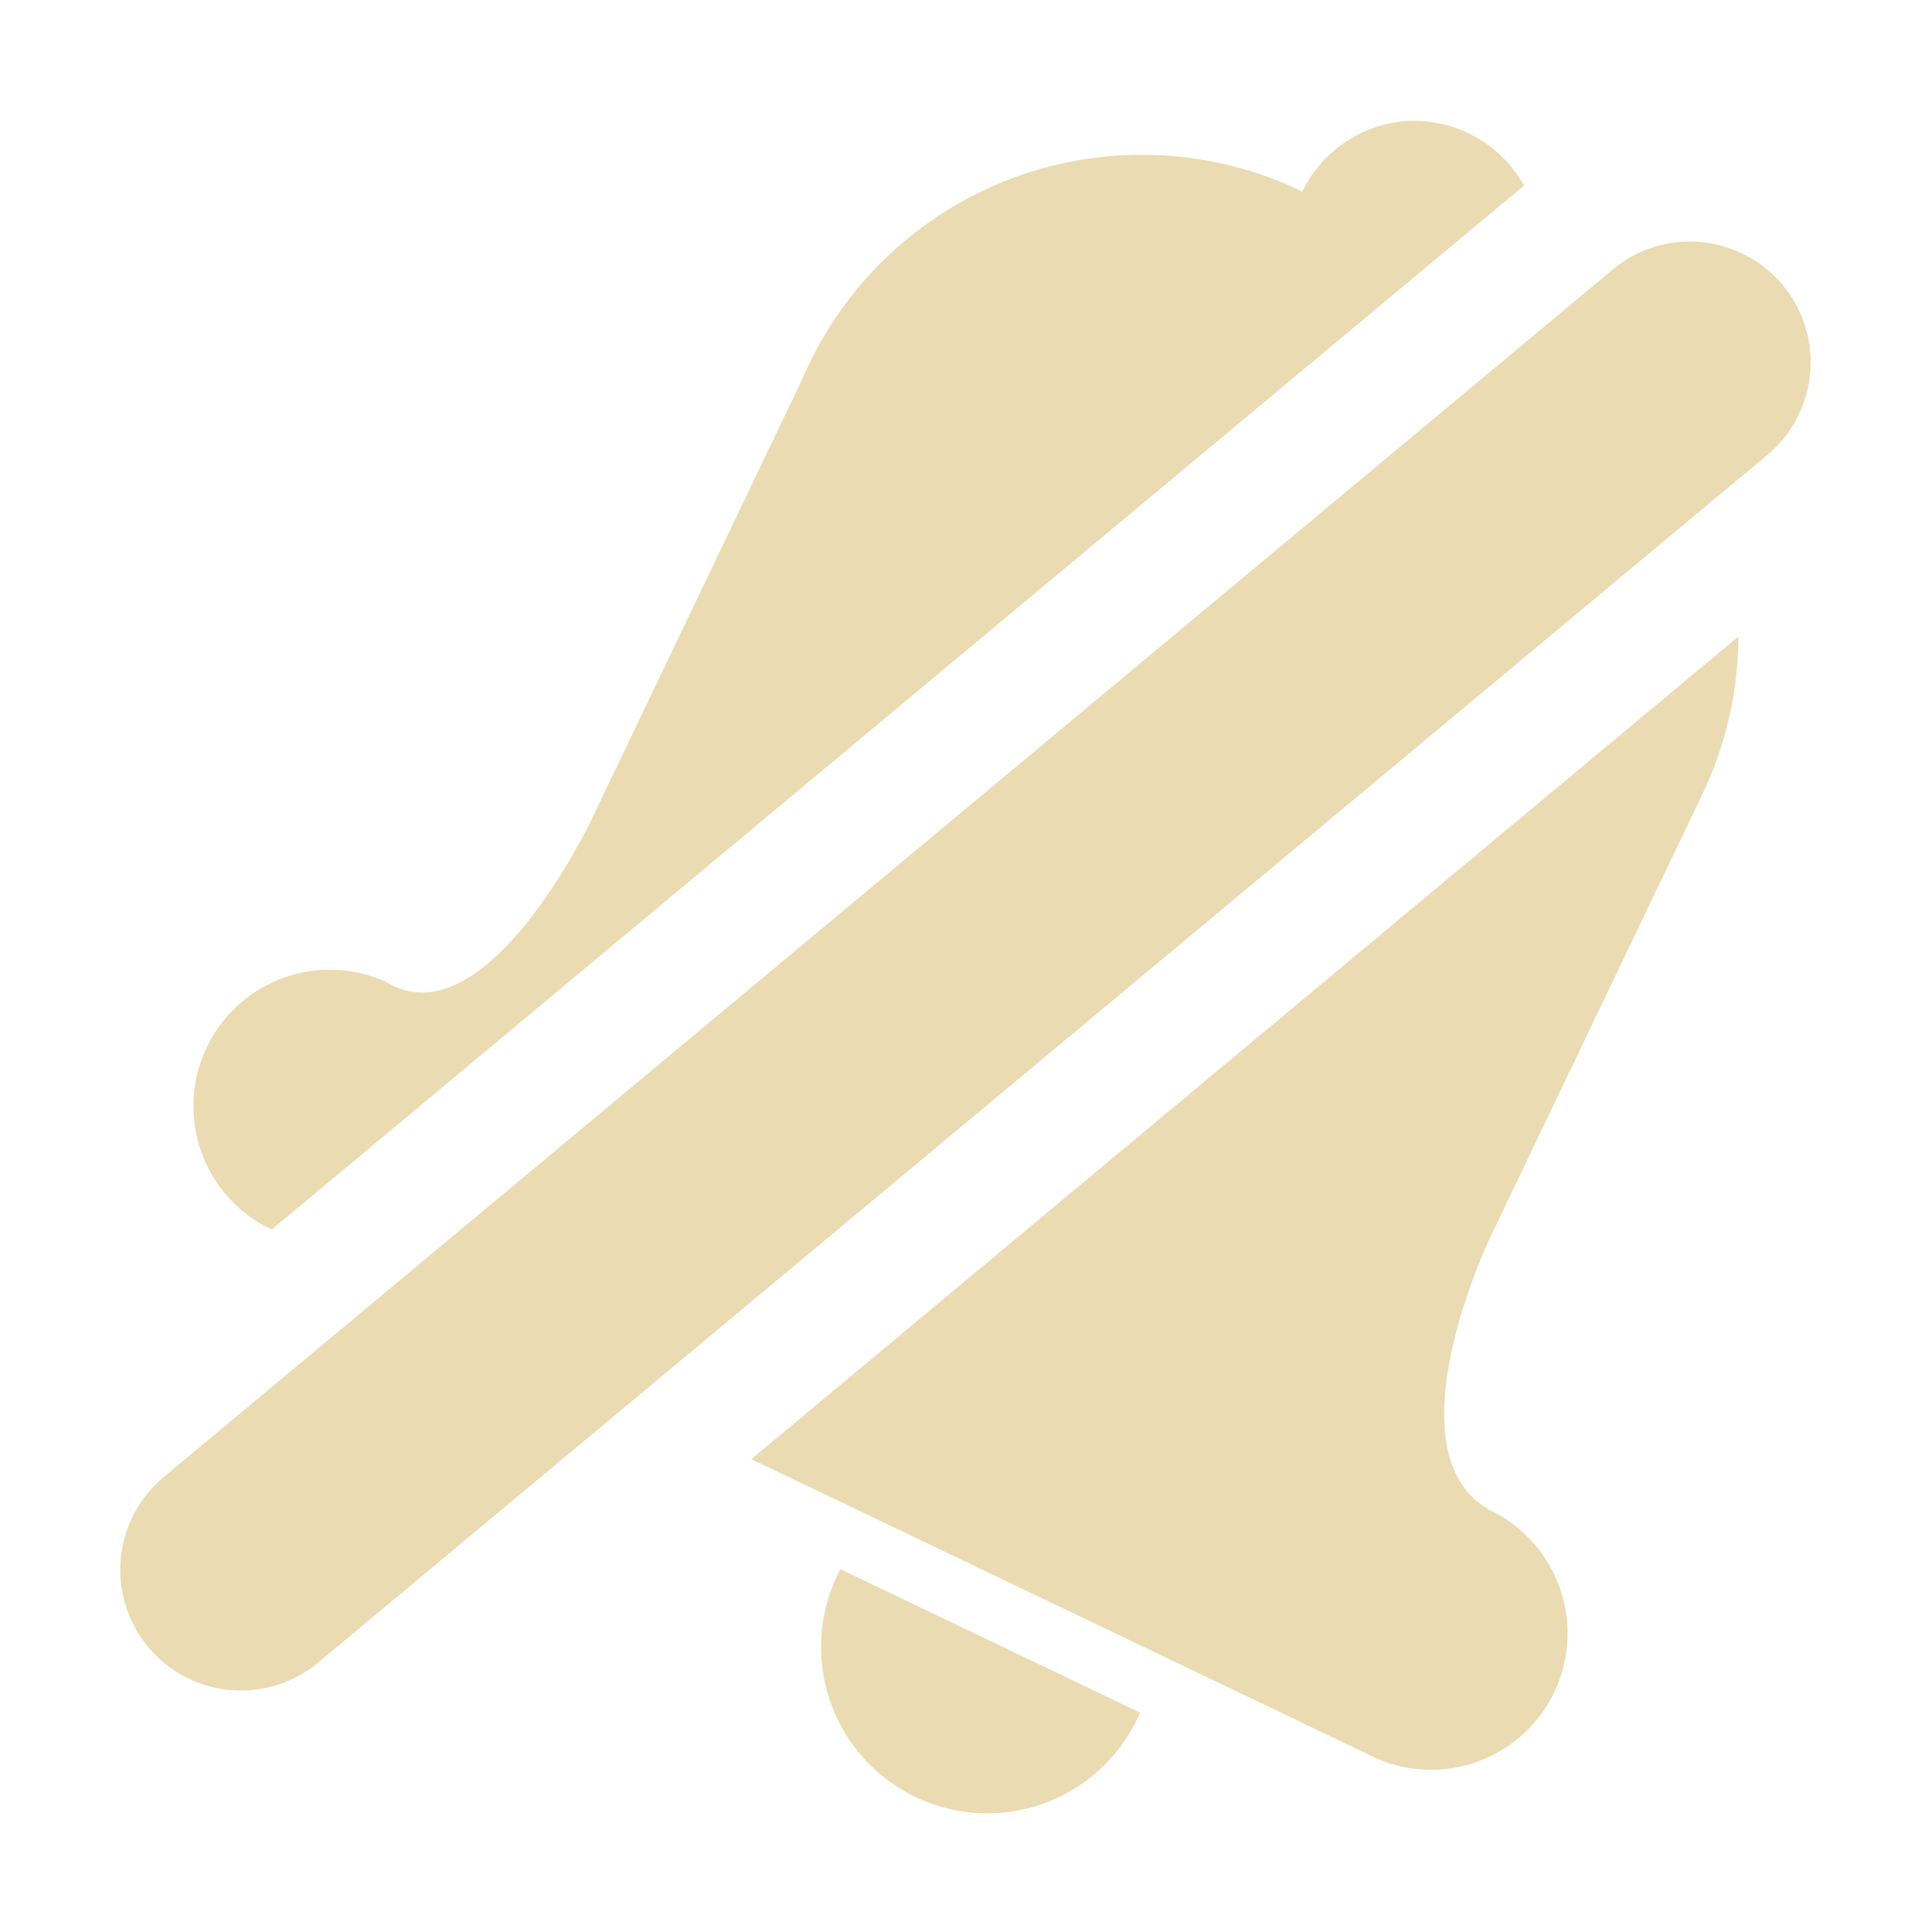 <svg width="16" height="16" fill="none" version="1.1" viewBox="0 0 16 16" xmlns="http://www.w3.org/2000/svg">
  <path d="m11.65 1.002a1.044 1.044 0 0 0-0.865 0.584 3.056 3.056 0 0 0-4.137 1.545l-1.758 3.674s-0.878 1.838-1.697 1.324a1.13 1.13 0 0 0-0.977 2.037l0.035 0.016 10.37-8.645a1.044 1.044 0 0 0-0.975-0.535zm2.436 1.002a1 1 0 0 0-0.731 0.229l-12 10a1 1 0 0 0-0.127 1.408 1 1 0 0 0 1.408 0.127l12-10a1 1 0 0 0 0.127-1.408 1 1 0 0 0-0.678-0.355zm0.31 3.268-8.174 6.812 5.182 2.48a1.13 1.13 0 0 0 0.975-2.037c-0.919-0.44-0.039-2.277-0.039-2.277l1.76-3.676a3.056 3.056 0 0 0 0.297-1.303zm-7.436 7.723a1.377 1.377 0 1 0 2.482 1.188l-2.482-1.188z" fill="#ebdbb2" stroke-width="1.019"/>
</svg>
